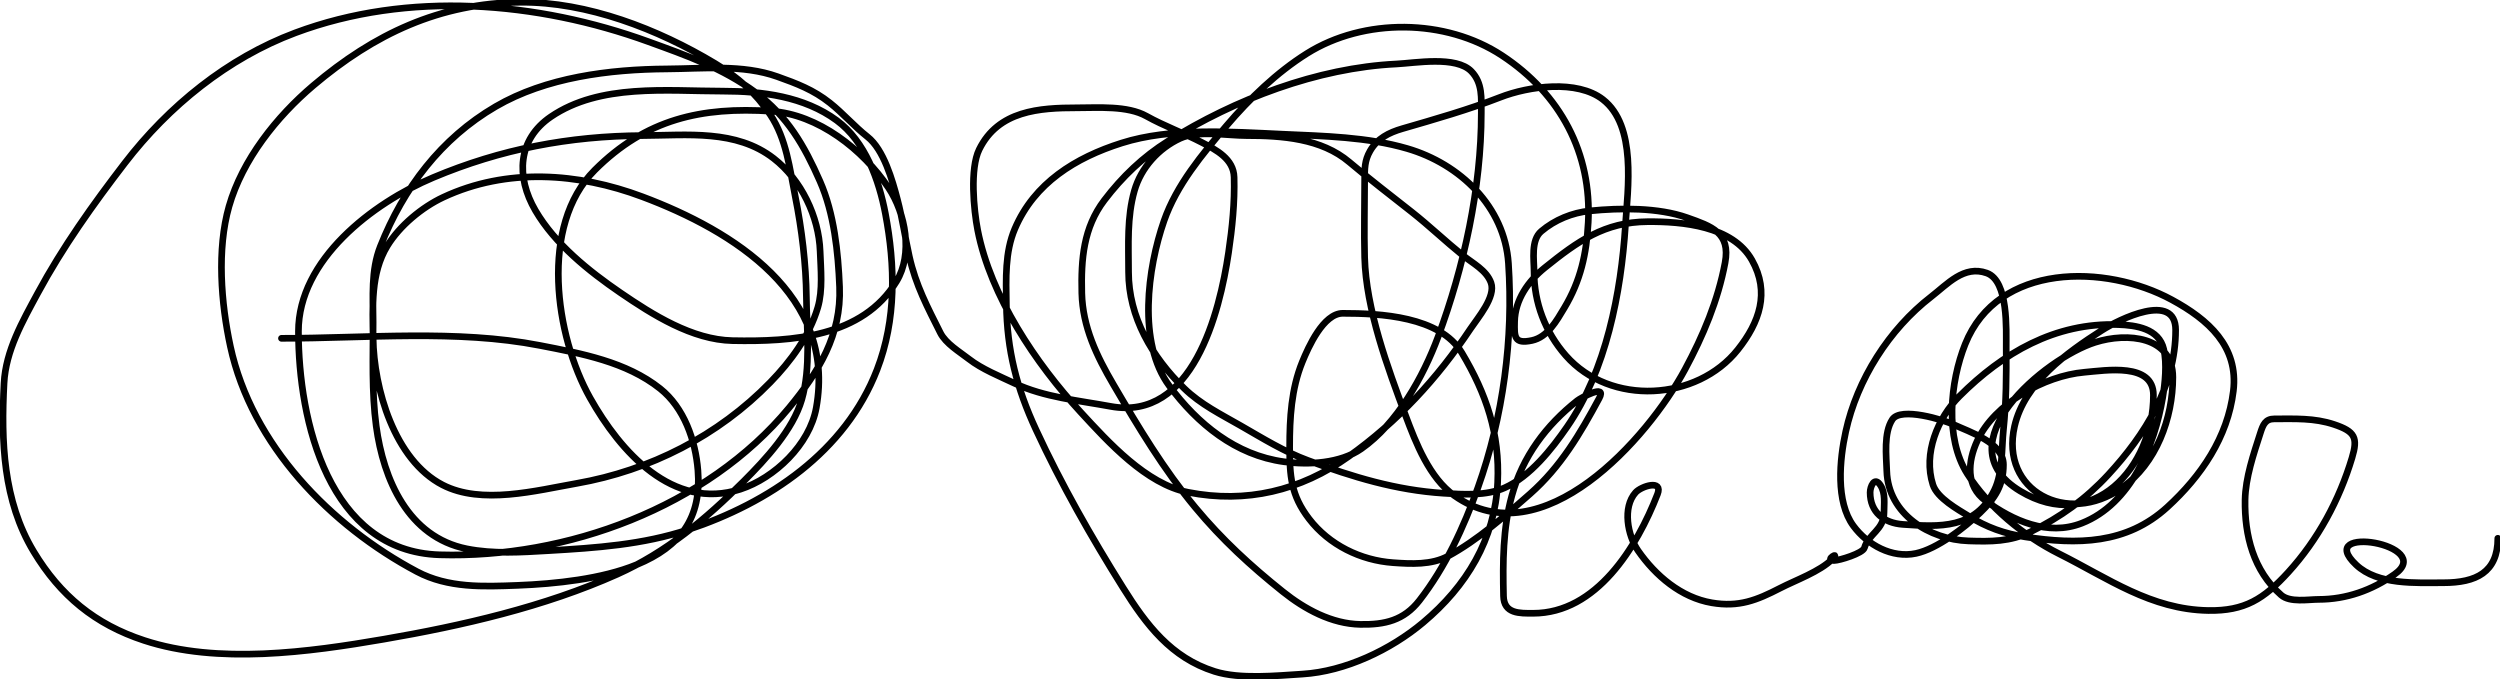 <svg width="1874" height="509" viewBox="0 0 1874 509" fill="none" xmlns="http://www.w3.org/2000/svg">
<path class="path" d="M210.99 253.607C274.467 253.607 342.219 246.797 404.607 258.928C435.806 264.994 469.495 271.166 494.824 291.313C512.73 305.557 521.354 330.027 523.161 352.614C526.001 388.12 510.273 409.64 477.243 423.283C451.15 434.061 416.114 437.703 388.068 438.782C362.244 439.775 335.932 440.9 312.541 428.488C247.866 394.171 188.696 333.537 172.706 259.738C165.691 227.364 162.467 186.907 171.665 154.717C181.669 119.701 207.419 87.376 234.816 64.154C280.347 25.561 329.658 2.255 390.034 1.696C440.207 1.232 493.187 21.88 535.884 47.498C552.978 57.755 566.317 69.379 577.406 86.014C589.573 104.264 591.921 126.317 596.143 147.43C601.01 171.766 604.22 197.983 604.471 222.841C604.718 247.333 607.916 275.637 601.001 299.525C594.427 322.235 573.767 344.455 557.512 360.71C529.204 389.019 499.493 413.981 462.67 430.454C408.113 454.861 346.36 469.03 287.673 479.148C231.515 488.83 163.325 498.229 108.051 480.073C71.253 467.986 45.183 446.527 25.237 413.452C2.232 375.305 0.797 330.808 3.03 287.265C4.28 262.882 16.883 240.888 28.244 219.834C46.867 185.322 69.739 153.264 93.593 122.216C126.439 79.464 170.666 43.577 221.399 24.597C305.973 -7.042 402.629 0.893 486.265 31.306C514.678 41.638 541.787 51.111 566.303 69.243C590.104 86.846 602.957 109.231 614.649 135.864C625.291 160.105 628.269 188.899 629.338 215.092C630.802 250.951 613.749 278.742 591.517 305.655C529.796 380.37 424.283 418.752 329.543 415.881C246.457 413.363 223.713 315.557 223.713 248.403C223.713 194.693 279.206 152.237 324.685 133.088C375.483 111.699 426.731 101.936 481.638 101.628C515.251 101.439 551.768 96.904 579.951 118.746C600.614 134.76 613.82 162.378 614.765 188.374C615.249 201.692 616.858 217.502 613.03 230.475C606.695 251.942 592.791 270.746 577.406 286.571C538.467 326.622 487.225 352.669 432.366 362.33C401.924 367.69 361.004 378.611 331.741 363.486C295.679 344.848 280.179 291.266 279.693 253.376C279.394 230.082 277.718 205.003 290.334 184.326C299.524 169.264 316.334 155.321 332.203 147.893C379.863 125.584 433.431 129.439 481.407 147.43C550.101 173.19 626.983 221.356 611.873 305.655C606.926 333.258 580.655 358.357 554.968 366.725C504.3 383.23 464.864 338.394 442.313 298.253C416.188 251.749 404.096 169.224 445.783 127.536C484.152 89.167 525.911 79.95 578.1 83.353C613.188 85.642 646.953 112.146 666.003 140.722C678.882 160.04 684.483 190.485 672.017 210.928C646.486 252.8 593.746 256.245 549.069 255.342C518.891 254.733 489.075 235.856 464.983 219.372C441.451 203.271 415.995 182.884 401.369 157.84C386.547 132.46 388.04 104.467 412.935 87.517C449.771 62.438 499.915 68.317 541.898 68.317C571.292 68.317 602.737 72.264 627.256 90.293C648.627 106.007 658.926 135.035 663.69 160.153C671.087 199.154 671.957 239.554 657.444 277.087C633.596 338.763 576.272 376.965 515.874 397.028C481.853 408.329 446.752 410.701 411.2 412.758C390.938 413.93 369.846 415.412 349.784 411.37C305.928 402.534 287.378 359.325 282.006 319.419C278.544 293.7 279.693 267.468 279.693 241.579C279.693 222.455 277.947 202.785 285.129 184.673C302.416 141.079 330.547 103.767 371.528 79.884C409.229 57.912 456.989 51.941 499.913 51.662C527.092 51.486 556.707 48.153 582.727 57.445C597.327 62.66 609.723 67.338 622.052 77.108C631.99 84.983 640.51 94.882 650.273 102.553C662.464 112.132 668.944 135.198 672.711 149.512C676.472 163.803 678.457 177.971 681.617 192.191C686.415 213.783 695.366 230.446 704.865 249.444C708.925 257.562 719.354 263.733 726.263 269.106C736.057 276.724 749.304 282.023 760.614 287.381C782.528 297.761 808.833 300.243 832.44 304.614C893.859 315.988 914.216 234.663 920.921 189.3C923.712 170.424 925.588 151.967 925.085 132.857C924.724 119.14 911.818 112.444 901.028 106.833C887.393 99.743 872.709 94.513 859.389 87.055C845.105 79.055 823.111 80.809 807.342 80.809C779.133 80.809 748.334 82.842 734.012 112.038C726.943 126.449 729.924 157.324 732.855 172.413C742.523 222.182 776.438 272.443 810.118 309.009C830.737 331.396 859.194 362.865 890.618 369.038C934.13 377.585 974.832 367.868 1010.91 342.204C1047.7 316.029 1077.36 283.82 1102.28 246.436C1107.7 238.298 1121.41 222.468 1117.66 211.969C1114.29 202.527 1103.89 197.358 1096.5 191.381C1083.46 180.851 1071.38 169.263 1058.21 158.881C1042.55 146.528 1026.71 134.401 1011.48 121.522C990.414 103.693 960.955 101.628 934.338 101.628C920.02 101.628 897.885 97.58 884.604 103.71C868.467 111.158 855.299 125.66 850.368 142.919C844.669 162.865 845.973 183.355 845.973 203.873C845.973 237.667 863.561 267.665 887.611 291.082C900.042 303.186 915.3 310.643 930.174 319.188C946.647 328.651 962.685 338.61 980.603 345.212C1014.06 357.539 1046.28 367.442 1082.15 369.732C1096.83 370.669 1114.03 371.823 1127.84 365.684C1147 357.169 1163.22 336.563 1174.68 319.997C1203.95 277.694 1215.15 219.469 1218.4 169.059C1220.2 141.257 1226.95 94.348 1201.52 74.563C1182.19 59.534 1146.07 64.512 1124.49 72.944C1100.89 82.162 1075.63 89.35 1051.27 96.423C1041.02 99.399 1032.33 103.833 1026.98 113.194C1022.84 120.447 1022.94 126.458 1022.94 134.707C1022.94 154.12 1022.42 173.598 1022.94 193.001C1023.95 231.686 1040.2 275.603 1053.7 311.67C1061.34 332.075 1071.51 358.273 1090.13 371.467C1156.21 418.27 1235.18 328.658 1263.05 276.971C1276.69 251.669 1287.81 225.262 1293.12 196.933C1297.35 174.388 1282.99 169.648 1264.67 163.16C1243.02 155.493 1214.59 155.792 1191.8 158.071C1178.53 159.398 1165.49 164.772 1155.37 173.338C1147.4 180.083 1149.93 194.597 1149.93 203.757C1149.93 226.886 1158.29 248.974 1173.76 266.562C1207.21 304.609 1272.07 300.653 1302.72 262.051C1318.87 241.721 1326.9 219.183 1313.25 194.967C1298.79 169.325 1261.27 165.983 1235.06 166.167C1202.77 166.395 1182.6 180.864 1158.03 200.634C1145.63 210.61 1135.68 224.636 1135.36 241.116C1135.14 252.547 1134.92 258.029 1148.31 255.227C1160.08 252.764 1166.88 240.36 1172.6 230.822C1184.86 210.397 1189.26 190.258 1190.53 166.746C1193.32 114.915 1169.65 70.412 1125.87 41.599C1083.65 13.805 1022.45 13.271 979.678 40.096C957.024 54.305 936.699 73.949 919.418 94.226C901.237 115.557 881.914 138.675 872.575 165.473C860.139 201.16 852.602 256.987 876.507 289.231C897.574 317.647 926.241 341.248 962.56 346.137C981.01 348.621 1004.7 347.393 1020.39 336.421C1047.33 317.587 1066.81 282.51 1077.99 252.451C1097.4 200.253 1110.38 140.832 1110.38 84.857C1110.38 73.639 1111.44 62.31 1102.97 53.513C1091.52 41.622 1060.6 47.293 1046.76 47.961C987.408 50.825 925.641 74.505 875.582 105.792C856.865 117.49 841.149 132.557 827.814 150.09C812.186 170.638 810.304 194.156 810.927 219.719C811.546 245.082 822.098 266.901 834.638 288.306C853.456 320.426 872.213 351.77 896.054 380.488C915.965 404.471 937.377 424.118 961.634 443.524C977.991 456.61 998.226 467.657 1019.7 468.044C1038.01 468.374 1052.32 465.1 1063.99 450.117C1083.38 425.251 1097.28 395.122 1107.83 365.568C1126.88 312.231 1134.52 253.876 1130.73 197.396C1127.87 154.805 1094.36 122.887 1054.86 111.344C1024.94 102.602 992.216 102.006 961.287 100.587C922.916 98.827 877.934 95.455 840.884 107.18C806.097 118.188 775.324 137.193 760.73 171.488C753.181 189.227 754.116 209.021 754.369 227.931C754.831 262.601 762.109 290.868 776.576 322.079C795.626 363.178 817.802 402.172 841.809 440.517C859.269 468.405 877.9 493.023 910.512 503.321C929.495 509.316 956.646 506.498 976.323 505.287C1008.31 503.319 1042.5 487.03 1066.77 466.656C1099.26 439.385 1120.65 404.365 1122.64 361.636C1124.34 325.062 1114.19 295.295 1095.8 264.48C1079.46 237.089 1034.44 234.87 1006.51 234.87C991.999 234.87 980.7 260.276 976.208 271.304C967.917 291.655 966.724 313.43 966.724 335.033C966.724 356.568 967.582 371.077 981.297 388.932C996.371 408.556 1019.96 420.047 1044.22 421.78C1057.72 422.744 1073.09 423.56 1085.39 416.922C1107.39 405.05 1128.2 386.72 1146.92 370.195C1169.96 349.872 1184.41 325.209 1198.74 298.6C1204.94 287.095 1184.8 298.375 1182.32 300.335C1158.93 318.802 1141.32 342.313 1133.28 371.582C1126.47 396.34 1126.49 421.293 1127.03 446.763C1127.32 460.243 1139.18 459.717 1149.24 459.717C1196.7 459.717 1227.01 410.145 1242.46 370.426C1246.86 359.123 1230.26 364.437 1226.04 369.154C1216.01 380.362 1220.07 401.51 1227.89 412.758C1240.96 431.568 1260.19 447.949 1283.17 451.852C1303.49 455.302 1316.82 449.944 1334.41 440.864C1345.92 434.925 1364.16 428.466 1373.51 419.119C1380.24 412.385 1366.63 420.16 1374.78 420.16C1378.75 420.16 1396.4 414.756 1397.56 410.676C1400.52 400.333 1412.25 397.104 1412.25 384.305C1412.25 377.398 1413.46 369.946 1409.71 363.949C1405.08 356.539 1401.84 364.923 1401.84 369.154C1401.84 384.034 1412.31 392.126 1426.36 393.096C1454.02 395.003 1480.81 396.758 1495.07 367.187C1501.39 354.062 1500.31 336.253 1501.77 322.195C1503.92 301.555 1504.01 281.047 1503.86 260.316C1503.76 247.664 1505.75 210.564 1489.28 204.683C1472.18 198.574 1459.78 213.003 1447.65 222.379C1416.06 246.782 1392.11 284.54 1383.57 323.467C1378.96 344.441 1375.88 376.029 1389.35 394.252C1399.91 408.537 1418.27 418.643 1436.19 414.84C1452.06 411.475 1472.59 395.53 1484.08 384.537C1495.6 373.513 1501.77 363.703 1501.77 348.334C1501.77 331.736 1476.76 324.017 1464.18 318.147C1457.09 314.836 1424.81 304.791 1418.5 314.446C1411.89 324.551 1413.99 341.766 1414.33 353.077C1415.33 385.525 1446.38 404.512 1475.64 405.471C1492.22 406.015 1506.92 406.122 1522.13 398.647C1544.58 387.621 1563.38 374.175 1580.31 355.852C1607.95 325.941 1630.85 289.332 1630.85 247.362C1630.85 218.417 1588.48 239.341 1575.57 247.593C1549.22 264.427 1517.5 287.064 1510.1 319.535C1499.04 368.087 1549.74 394.424 1590.26 365.915C1616.51 347.442 1628.77 313.33 1628.77 282.754C1628.77 252.077 1594.65 248.923 1570.48 256.615C1532.88 268.577 1455.68 332.891 1514.38 368.113C1568.73 400.719 1614.2 350.462 1614.2 296.171C1614.2 271.67 1578.85 277.615 1562.38 279.053C1532.63 281.651 1494.98 302.45 1482.11 330.523C1475 346.04 1473.36 364.372 1488.47 375.399C1508.76 390.2 1535.01 402.18 1560.53 392.17C1597.31 377.746 1615.12 333.877 1621.14 298.022C1622.93 287.337 1624.41 272.636 1621.95 261.819C1618.41 246.257 1601.12 243.768 1587.71 243.314C1540.53 241.714 1501.22 264.573 1468.81 296.981C1452.45 313.339 1441.4 339.985 1448.92 363.37C1452.14 373.398 1467.65 381.884 1475.64 386.85C1489.24 395.312 1502.47 400.066 1518.2 402.464C1557.05 408.391 1593.99 408.125 1624.61 380.141C1650 356.929 1669.9 327.75 1674.11 293.164C1678.19 259.639 1655.28 239.511 1627.96 224.692C1578.28 197.744 1497.6 196.73 1473.09 258.003C1461.8 286.234 1457.62 328.182 1474.71 355.159C1490.53 380.136 1516.97 401.848 1543.41 415.071C1580.12 433.423 1612.38 456.941 1655.37 457.635C1682.64 458.075 1697 449.01 1715.29 428.951C1737.46 404.628 1753.61 374.732 1763.05 343.245C1767.58 328.169 1765.51 323.474 1749.52 318.147C1734.73 313.216 1720.27 313.983 1704.88 313.983C1698.1 313.983 1696.37 318.34 1694.35 324.624C1689.27 340.422 1683.18 358.088 1682.9 374.821C1682.46 401.284 1689.18 427.879 1709.97 446.069C1716.56 451.837 1730.33 449.307 1737.96 449.307C1758.9 449.307 1778 442.375 1794.86 430.57C1826.93 408.125 1733.54 392.575 1766.18 423.399C1782.43 438.75 1810.99 436.816 1831.64 436.816C1856.01 436.816 1872.35 429.063 1872.35 403.505" stroke="black" stroke-linecap="round" stroke-linejoin="round" stroke-miterlimit="1.5" stroke-width="5"/>
<style>
@media (prefers-reduced-motion: no-preference) {
      .path {
        stroke-dasharray: 10;
        stroke-dashoffset: 1500;
        animation-name: dash;
        animation-fill-mode: forwards;
        animation-timing-function: linear;
        animation-duration: 20s;
        animation-iteration-count: infinite;
      }

      @keyframes dash {
        to {
          stroke-dashoffset: 0;
        }
      }
    }
</style>
</svg>
